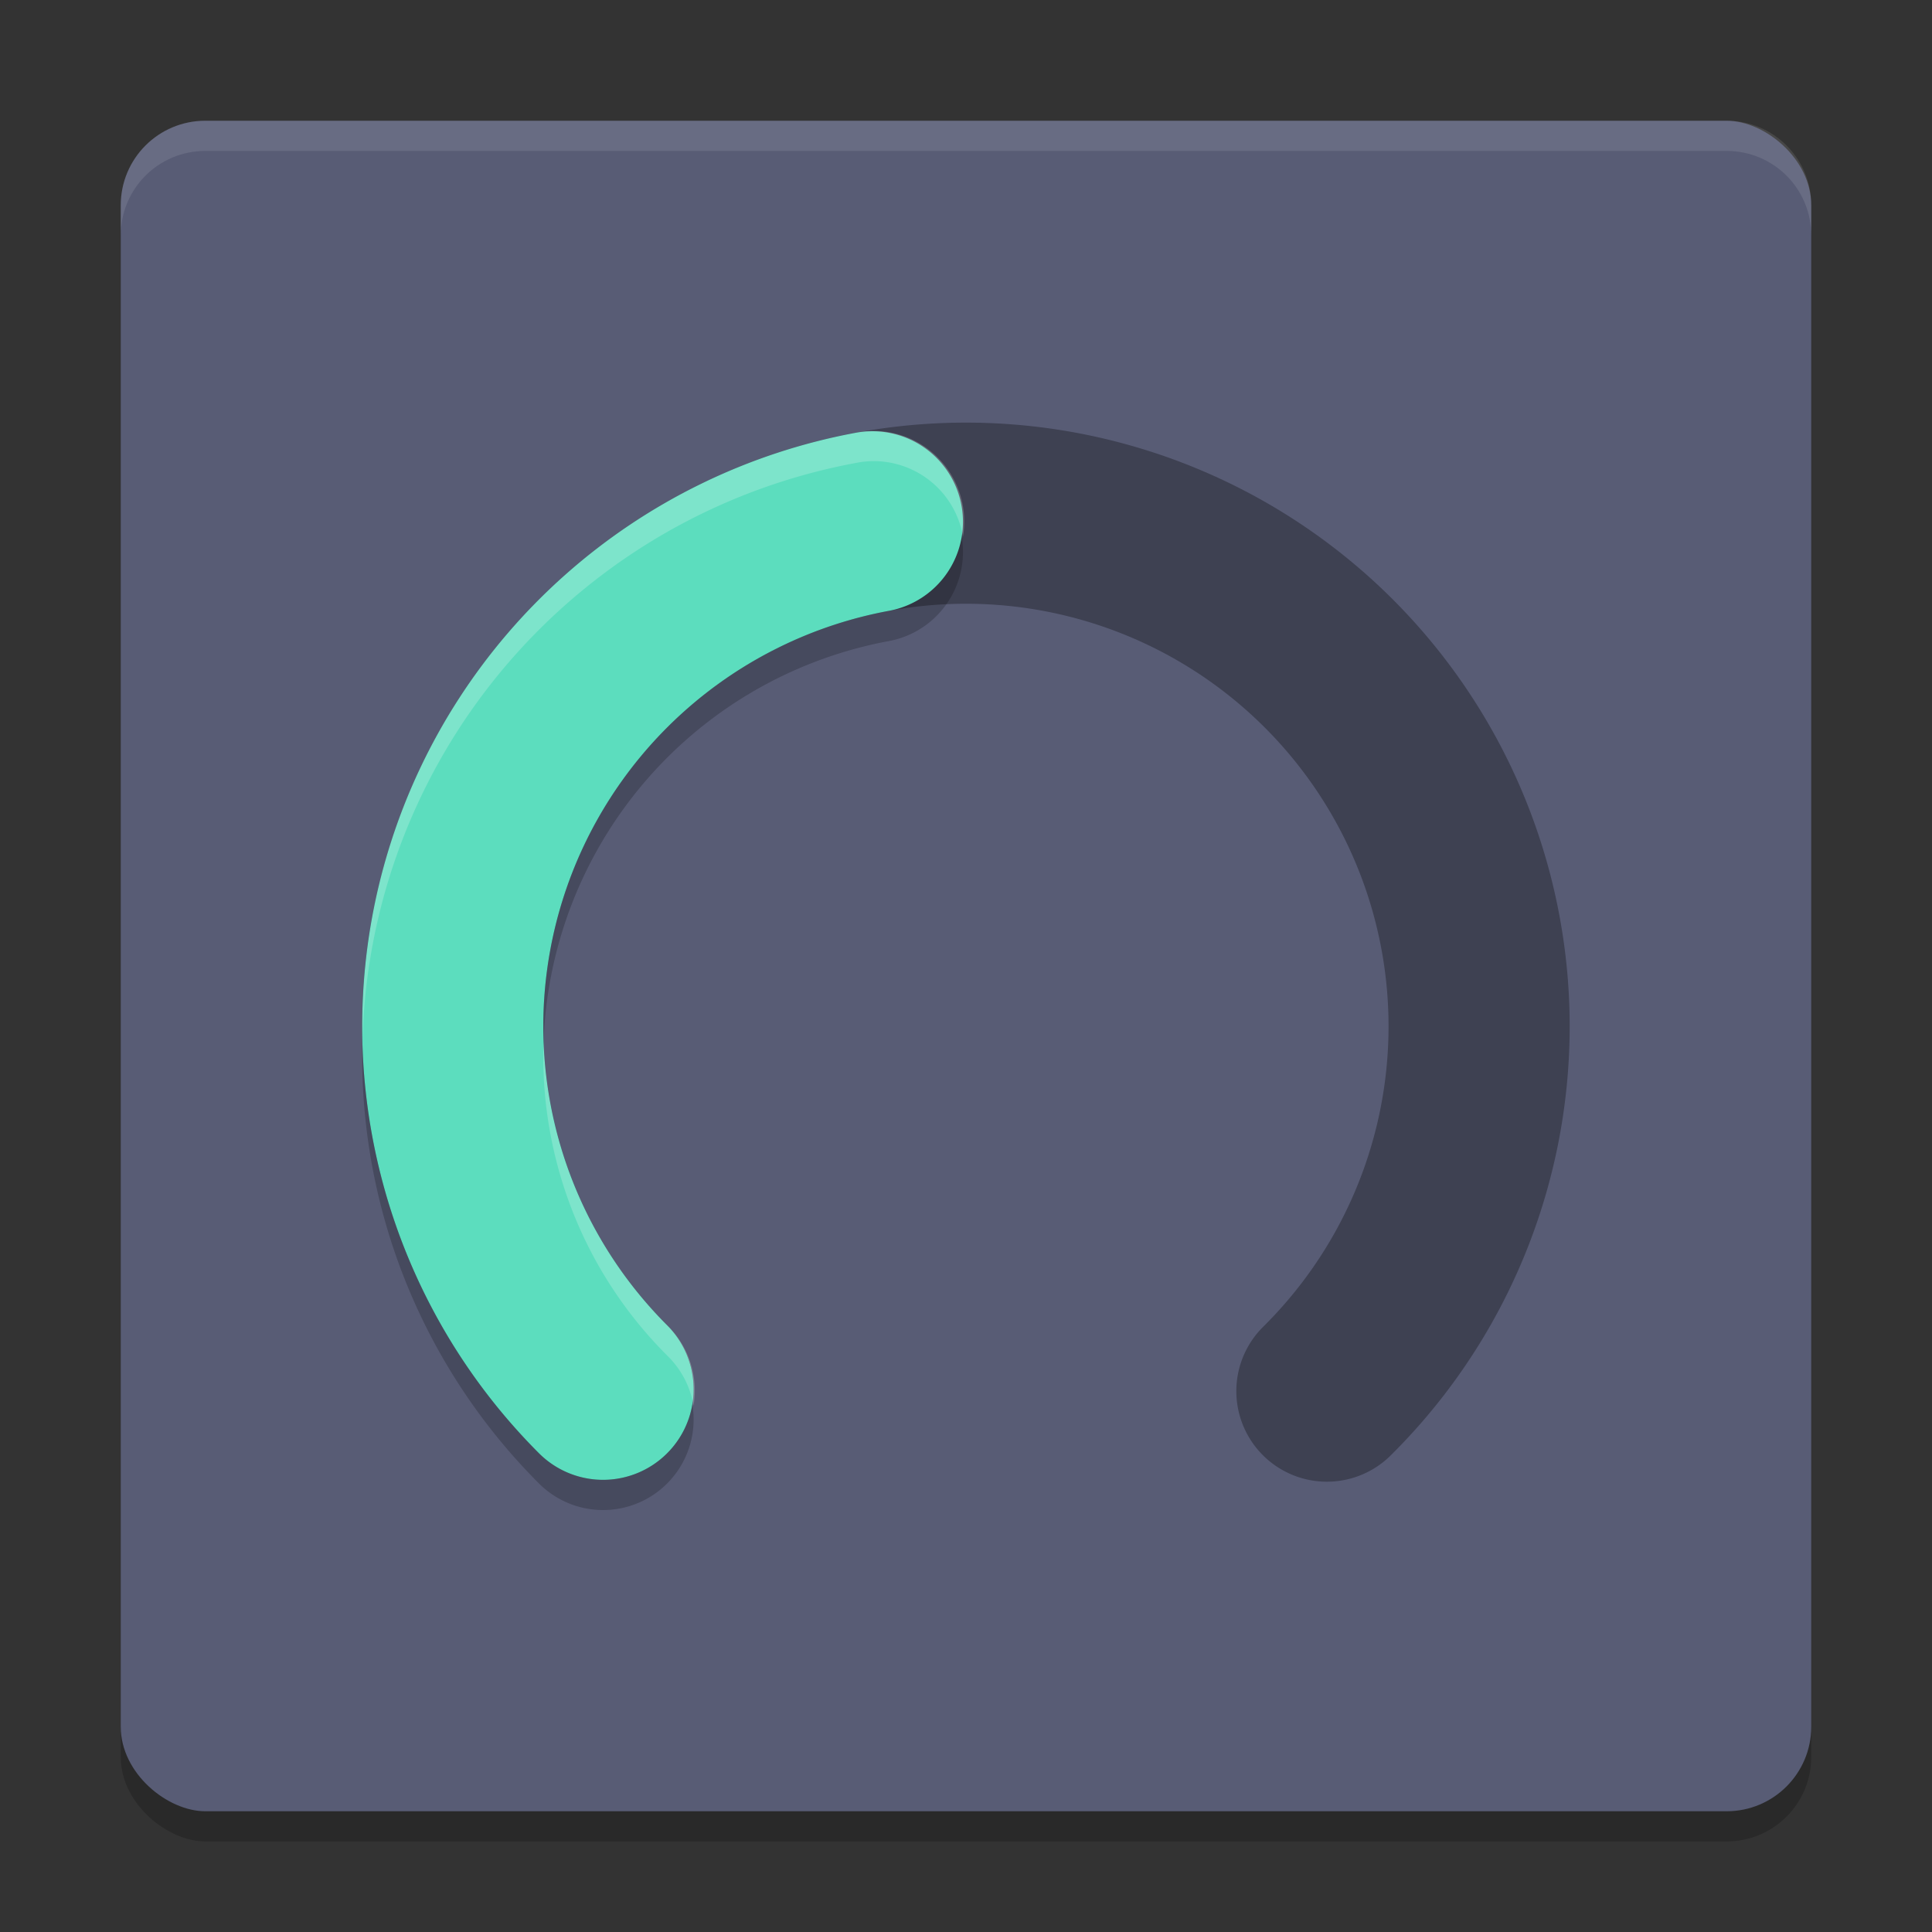 <svg height="64" width="64" xmlns="http://www.w3.org/2000/svg"><rect width="100%" height="100%" fill="#333333" stroke="none"/><rect height="56" opacity=".2" rx="2.8" transform="matrix(0 -1 -1 0 0 0)" width="56" x="-61" y="-60"/><rect fill="#585c75" height="56" rx="2.8" transform="matrix(0 -1 -1 0 0 0)" width="56" x="-60" y="-60"/><g fill="none" stroke-linecap="round" stroke-linejoin="round" stroke-width="6"><path d="m19.977 46.021a17 17 0 0 1 -3.677-18.547 17 17 0 0 1 15.742-10.474 17 17 0 0 1 15.687 10.556 17 17 0 0 1 -3.774 18.527" opacity=".3" stroke="#000"/><path d="m19.977 47.022a17 17 0 0 1 -4.215-17.062 17 17 0 0 1 13.137-11.674" opacity=".2" stroke="#000"/><path d="m19.977 46.021a17 17 0 0 1 -4.215-17.062 17 17 0 0 1 13.137-11.674" stroke="#5cddbe"/></g><path d="m6.801 4c-1.551 0-2.801 1.25-2.801 2.801v1c0-1.551 1.25-2.801 2.801-2.801h50.398c1.551 0 2.801 1.25 2.801 2.801v-1c0-1.551-1.25-2.801-2.801-2.801z" fill="#fff" opacity=".1"/><path d="m28.859 14.277a3 3 0 0 0 -.506.059c-7.297 1.352-13.256 6.647-15.457 13.734-.643 2.071-.925 4.197-.885 6.301.055-1.775.344-3.558.885-5.301 2.201-7.087 8.16-12.382 15.457-13.734a3 3 0 0 1  .506-.059 3 3 0 0 1 3.041 2.5 3 3 0 0 0 -3.041-3.5zm-10.854 20.256c-.129 3.82 1.309 7.585 4.092 10.367a3 3 0 0 1  .877 1.67 3 3 0 0 0 -.877-2.67c-2.539-2.539-3.961-5.897-4.092-9.367z" fill="#fff" fill-rule="evenodd" opacity=".2"/></svg>